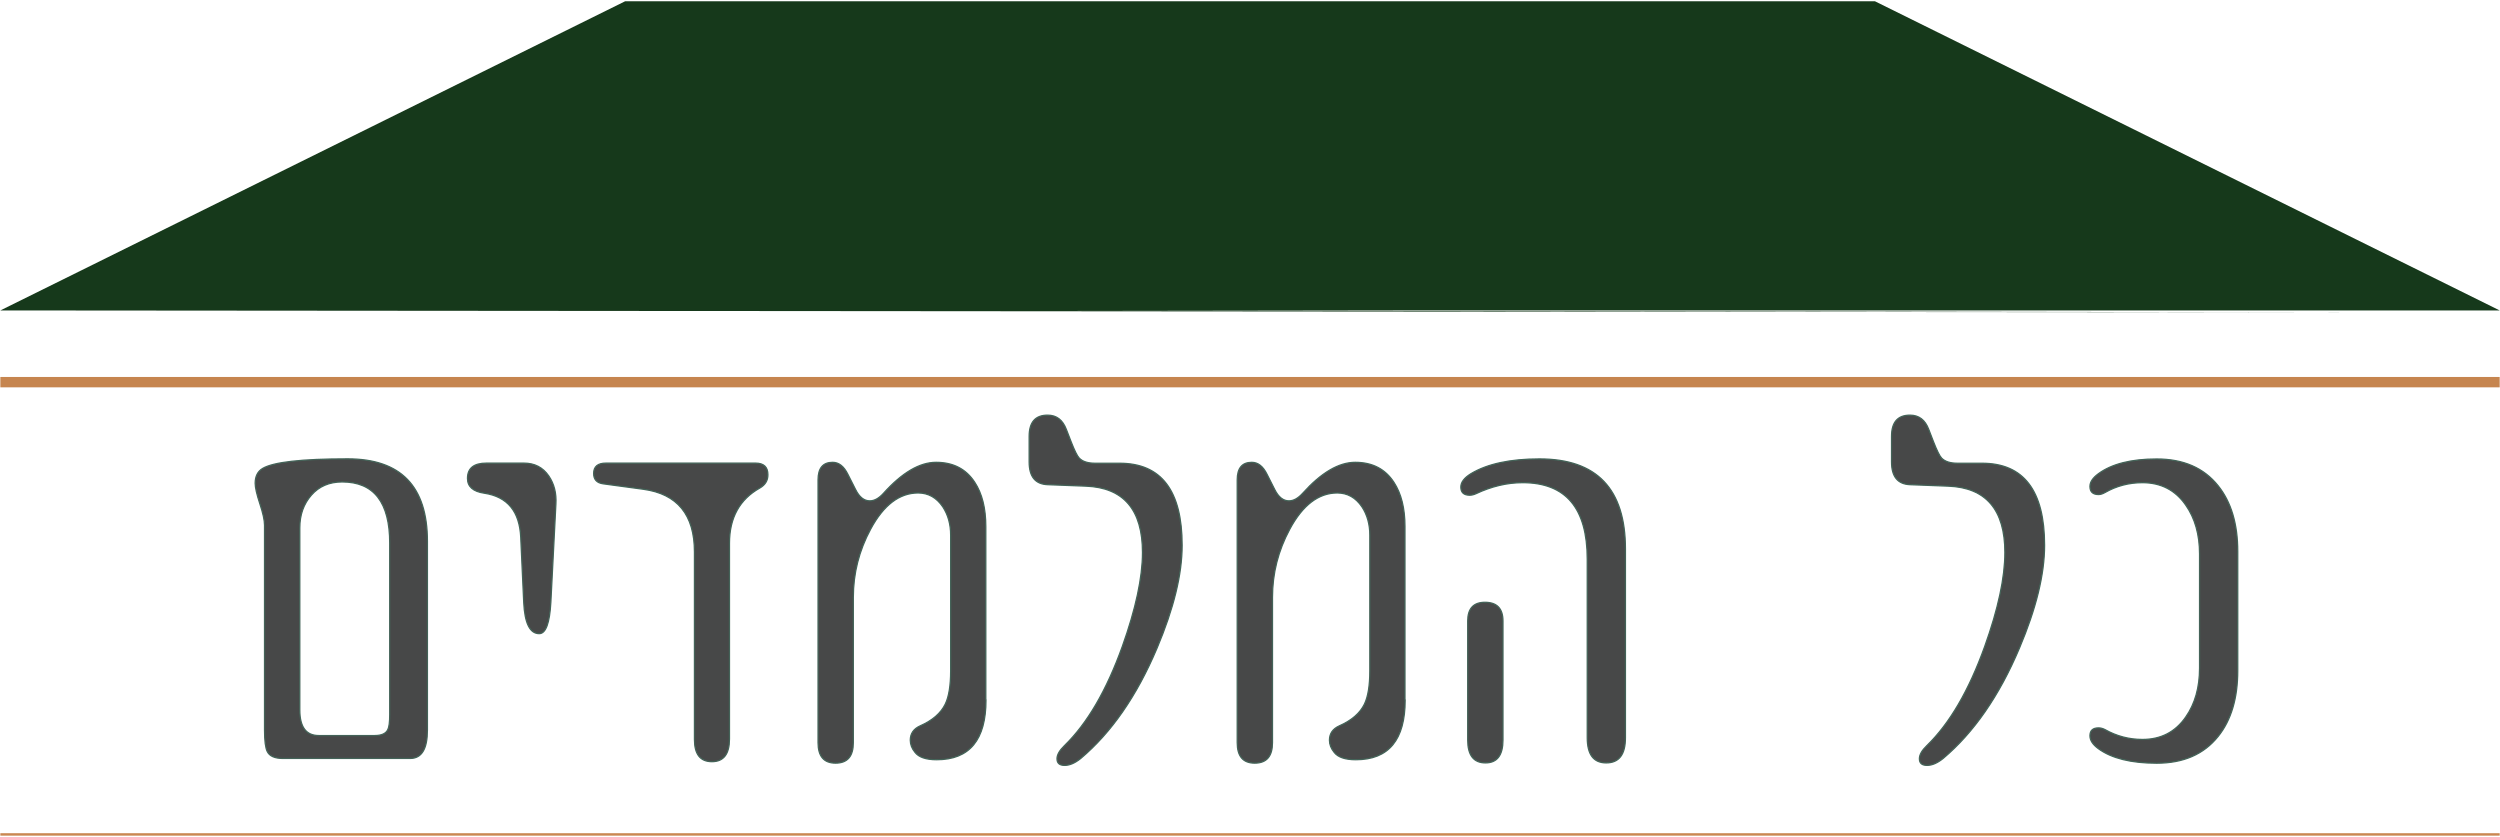 <svg width="1927" height="645" viewBox="0 0 1927 645" fill="none" xmlns="http://www.w3.org/2000/svg">
<path d="M329.451 562.744C329.451 577.337 324.999 584.611 316.141 584.611H218.147C211.82 584.611 207.743 582.828 206.009 579.261C204.603 576.493 203.9 570.956 203.9 562.697V404.839C203.9 401.038 202.681 395.501 200.291 388.274C197.901 381.048 196.683 375.792 196.683 372.507C196.683 367.205 198.604 363.357 202.4 361.104C210.648 356.177 232.487 353.69 267.917 353.69C308.924 353.69 329.451 374.853 329.451 417.227V562.744V562.744ZM300.395 550.778V418.682C300.395 387.195 288.163 371.475 263.746 371.475C253.858 371.475 245.938 374.853 239.986 381.658C234.034 388.462 231.081 396.862 231.081 406.857V547.211C231.081 560.397 235.955 566.967 245.703 566.967H288.819C294.115 566.967 297.489 565.418 298.895 562.415C299.879 560.585 300.395 556.737 300.395 550.778Z" fill="#474848"/>
<path d="M329.451 562.744C329.451 577.337 324.999 584.611 316.141 584.611H218.147C211.82 584.611 207.743 582.828 206.009 579.261C204.603 576.493 203.9 570.956 203.9 562.697V404.839C203.9 401.038 202.681 395.501 200.291 388.274C197.901 381.048 196.683 375.792 196.683 372.507C196.683 367.205 198.604 363.357 202.4 361.104C210.648 356.177 232.487 353.69 267.917 353.69C308.924 353.69 329.451 374.853 329.451 417.227V562.744V562.744ZM300.395 550.778V418.682C300.395 387.195 288.163 371.475 263.746 371.475C253.858 371.475 245.938 374.853 239.986 381.658C234.034 388.462 231.081 396.862 231.081 406.857V547.211C231.081 560.397 235.955 566.967 245.703 566.967H288.819C294.115 566.967 297.489 565.418 298.895 562.415C299.879 560.585 300.395 556.737 300.395 550.778Z" stroke="#436358" stroke-miterlimit="10"/>
<path d="M424.587 464.247C423.696 480.342 420.697 488.413 415.635 488.413C408.418 488.413 404.435 480.389 403.685 464.247L401.388 414.224C400.498 394.187 391.125 382.831 373.27 380.156C364.646 378.889 360.335 375.088 360.335 368.753C360.335 360.917 365.209 356.975 374.957 356.975H403.825C412.027 356.975 418.447 360.259 422.993 366.876C427.164 372.976 428.992 380.203 428.476 388.556L424.587 464.247Z" fill="#474848"/>
<path d="M424.587 464.247C423.696 480.342 420.697 488.413 415.635 488.413C408.418 488.413 404.435 480.389 403.685 464.247L401.388 414.224C400.498 394.187 391.125 382.831 373.27 380.156C364.646 378.889 360.335 375.088 360.335 368.753C360.335 360.917 365.209 356.975 374.957 356.975H403.825C412.027 356.975 418.447 360.259 422.993 366.876C427.164 372.976 428.992 380.203 428.476 388.556L424.587 464.247Z" stroke="#436358" stroke-miterlimit="10"/>
<path d="M585.661 376.167C570.102 384.895 562.276 399.114 562.276 418.729V569.595C562.276 581.232 557.777 587.098 548.779 587.098C539.781 587.098 535.282 581.42 535.282 570.017V425.392C535.282 396.768 522.112 380.672 495.774 377.106L464.984 372.929C460.063 372.272 457.58 369.645 457.58 364.952C457.58 359.65 460.719 356.975 467.093 356.975H582.381C588.707 356.975 591.894 359.978 591.894 365.891C591.941 370.349 589.832 373.774 585.661 376.167Z" fill="#474848"/>
<path d="M585.661 376.167C570.102 384.895 562.276 399.114 562.276 418.729V569.595C562.276 581.232 557.777 587.098 548.779 587.098C539.781 587.098 535.282 581.42 535.282 570.017V425.392C535.282 396.768 522.112 380.672 495.774 377.106L464.984 372.929C460.063 372.272 457.58 369.645 457.58 364.952C457.58 359.65 460.719 356.975 467.093 356.975H582.381C588.707 356.975 591.894 359.978 591.894 365.891C591.941 370.349 589.832 373.774 585.661 376.167Z" stroke="#436358" stroke-miterlimit="10"/>
<path d="M759.999 539.562C759.999 570.252 747.345 585.596 721.991 585.596C713.743 585.596 708.166 583.672 705.261 579.871C702.87 576.962 701.652 573.865 701.652 570.533C701.652 565.465 704.183 561.805 709.244 559.506C718.758 555.329 725.178 549.745 728.599 542.753C731.364 537.028 732.77 528.488 732.77 517.085V412.488C732.77 404.135 730.755 396.815 726.678 390.621C721.851 383.535 715.524 379.968 707.698 379.968C693.263 379.968 681.031 389.306 671.049 407.936C662.192 424.407 657.74 441.91 657.74 460.446V572.457C657.74 582.969 653.194 588.224 644.055 588.224C635.057 588.224 630.558 582.969 630.558 572.41V369.879C630.558 360.87 634.307 356.365 641.759 356.365C646.586 356.365 650.476 359.415 653.522 365.562L659.427 377.247C662.332 383.112 665.988 386.069 670.44 386.069C674.002 386.069 677.517 384.098 681.078 380.156C695.372 364.295 708.869 356.365 721.523 356.365C734.692 356.365 744.627 361.48 751.329 371.756C757.046 380.484 759.858 391.841 759.858 405.824V539.562H759.999Z" fill="#474848"/>
<path d="M759.999 539.562C759.999 570.252 747.345 585.596 721.991 585.596C713.743 585.596 708.166 583.672 705.261 579.871C702.87 576.962 701.652 573.865 701.652 570.533C701.652 565.465 704.183 561.805 709.244 559.506C718.758 555.329 725.178 549.745 728.599 542.753C731.364 537.028 732.77 528.488 732.77 517.085V412.488C732.77 404.135 730.755 396.815 726.678 390.621C721.851 383.535 715.524 379.968 707.698 379.968C693.263 379.968 681.031 389.306 671.049 407.936C662.192 424.407 657.74 441.91 657.74 460.446V572.457C657.74 582.969 653.194 588.224 644.055 588.224C635.057 588.224 630.558 582.969 630.558 572.41V369.879C630.558 360.87 634.307 356.365 641.759 356.365C646.586 356.365 650.476 359.415 653.522 365.562L659.427 377.247C662.332 383.112 665.988 386.069 670.44 386.069C674.002 386.069 677.517 384.098 681.078 380.156C695.372 364.295 708.869 356.365 721.523 356.365C734.692 356.365 744.627 361.48 751.329 371.756C757.046 380.484 759.858 391.841 759.858 405.824V539.562H759.999Z" stroke="#436358" stroke-miterlimit="10"/>
<path d="M911.185 420.324C911.185 442.661 904.718 469.08 891.83 499.629C876.271 536.418 856.634 564.714 832.968 584.658C828.515 588.224 824.438 589.96 820.642 589.96C816.706 589.96 814.737 588.271 814.737 584.846C814.737 581.795 816.659 578.464 820.455 574.757C838.076 557.629 852.932 532.148 865.07 498.315C875.427 469.268 880.629 445.148 880.629 425.862C880.629 392.873 866.054 375.839 836.951 374.713L807.52 373.586C798.006 373.211 793.273 367.392 793.273 356.083V336.328C793.273 325.441 798.006 319.997 807.52 319.997C814.362 319.997 819.142 323.658 821.954 331.025L825.563 340.363C828.234 347.214 830.296 351.438 831.843 353.08C834.374 355.755 838.498 357.069 844.168 357.069H862.774C895.064 356.975 911.185 378.091 911.185 420.324Z" fill="#474848"/>
<path d="M911.185 420.324C911.185 442.661 904.718 469.08 891.83 499.629C876.271 536.418 856.634 564.714 832.968 584.658C828.515 588.224 824.438 589.96 820.642 589.96C816.706 589.96 814.737 588.271 814.737 584.846C814.737 581.795 816.659 578.464 820.455 574.757C838.076 557.629 852.932 532.148 865.07 498.315C875.427 469.268 880.629 445.148 880.629 425.862C880.629 392.873 866.054 375.839 836.951 374.713L807.52 373.586C798.006 373.211 793.273 367.392 793.273 356.083V336.328C793.273 325.441 798.006 319.997 807.52 319.997C814.362 319.997 819.142 323.658 821.954 331.025L825.563 340.363C828.234 347.214 830.296 351.438 831.843 353.08C834.374 355.755 838.498 357.069 844.168 357.069H862.774C895.064 356.975 911.185 378.091 911.185 420.324Z" stroke="#436358" stroke-miterlimit="10"/>
<path d="M1083.09 539.562C1083.09 570.252 1070.43 585.596 1045.08 585.596C1036.83 585.596 1031.25 583.672 1028.35 579.871C1025.96 576.962 1024.74 573.865 1024.74 570.533C1024.74 565.465 1027.27 561.805 1032.33 559.506C1041.84 555.329 1048.26 549.745 1051.69 542.753C1054.45 537.028 1055.86 528.488 1055.86 517.085V412.488C1055.86 404.135 1053.84 396.815 1049.76 390.621C1044.94 383.535 1038.61 379.968 1030.78 379.968C1016.35 379.968 1004.12 389.306 994.136 407.936C985.278 424.407 980.826 441.91 980.826 460.446V572.457C980.826 582.969 976.28 588.224 967.142 588.224C958.144 588.224 953.645 582.969 953.645 572.41V369.879C953.645 360.87 957.394 356.365 964.845 356.365C969.672 356.365 973.562 359.415 976.608 365.562L982.513 377.247C985.419 383.112 989.074 386.069 993.527 386.069C997.088 386.069 1000.6 384.098 1004.17 380.156C1018.46 364.295 1031.96 356.365 1044.61 356.365C1057.78 356.365 1067.71 361.48 1074.42 371.756C1080.13 380.484 1082.94 391.841 1082.94 405.824V539.562H1083.09Z" fill="#474848"/>
<path d="M1083.09 539.562C1083.09 570.252 1070.43 585.596 1045.08 585.596C1036.83 585.596 1031.25 583.672 1028.35 579.871C1025.96 576.962 1024.74 573.865 1024.74 570.533C1024.74 565.465 1027.27 561.805 1032.33 559.506C1041.84 555.329 1048.26 549.745 1051.69 542.753C1054.45 537.028 1055.86 528.488 1055.86 517.085V412.488C1055.86 404.135 1053.84 396.815 1049.76 390.621C1044.94 383.535 1038.61 379.968 1030.78 379.968C1016.35 379.968 1004.12 389.306 994.136 407.936C985.278 424.407 980.826 441.91 980.826 460.446V572.457C980.826 582.969 976.28 588.224 967.142 588.224C958.144 588.224 953.645 582.969 953.645 572.41V369.879C953.645 360.87 957.394 356.365 964.845 356.365C969.672 356.365 973.562 359.415 976.608 365.562L982.513 377.247C985.419 383.112 989.074 386.069 993.527 386.069C997.088 386.069 1000.6 384.098 1004.17 380.156C1018.46 364.295 1031.96 356.365 1044.61 356.365C1057.78 356.365 1067.71 361.48 1074.42 371.756C1080.13 380.484 1082.94 391.841 1082.94 405.824V539.562H1083.09Z" stroke="#436358" stroke-miterlimit="10"/>
<path d="M1252.88 568.656C1252.88 581.608 1247.96 588.036 1238.07 588.036C1228.32 588.036 1223.45 581.561 1223.45 568.656V430.976C1223.45 391.653 1206.86 372.038 1173.68 372.038C1161.63 372.038 1149.63 374.9 1137.59 380.578C1135.95 381.329 1134.36 381.705 1132.86 381.705C1128.31 381.705 1126.01 379.593 1126.01 375.416C1126.01 371.756 1128.59 368.331 1133.79 365.14C1146.45 357.538 1164.07 353.737 1186.61 353.737C1230.8 353.737 1252.88 376.871 1252.88 423.14V568.656ZM1158.49 570.346C1158.49 582.124 1153.99 588.036 1144.99 588.036C1135.86 588.036 1131.31 582.124 1131.31 570.346V478.7C1131.31 469.08 1135.76 464.247 1144.62 464.247C1153.85 464.247 1158.49 469.08 1158.49 478.7V570.346V570.346Z" fill="#474848"/>
<path d="M1252.88 568.656C1252.88 581.608 1247.96 588.036 1238.07 588.036C1228.32 588.036 1223.45 581.561 1223.45 568.656V430.976C1223.45 391.653 1206.86 372.038 1173.68 372.038C1161.63 372.038 1149.63 374.9 1137.59 380.578C1135.95 381.329 1134.36 381.705 1132.86 381.705C1128.31 381.705 1126.01 379.593 1126.01 375.416C1126.01 371.756 1128.59 368.331 1133.79 365.14C1146.45 357.538 1164.07 353.737 1186.61 353.737C1230.8 353.737 1252.88 376.871 1252.88 423.14V568.656ZM1158.49 570.346C1158.49 582.124 1153.99 588.036 1144.99 588.036C1135.86 588.036 1131.31 582.124 1131.31 570.346V478.7C1131.31 469.08 1135.76 464.247 1144.62 464.247C1153.85 464.247 1158.49 469.08 1158.49 478.7V570.346V570.346Z" stroke="#436358" stroke-miterlimit="10"/>
<path d="M1575.96 420.324C1575.96 442.661 1569.5 469.08 1556.56 499.629C1541 536.418 1521.37 564.714 1497.7 584.658C1493.25 588.224 1489.17 589.96 1485.37 589.96C1481.44 589.96 1479.47 588.271 1479.47 584.846C1479.47 581.795 1481.34 578.464 1485.19 574.757C1502.81 557.629 1517.66 532.148 1529.8 498.315C1540.21 469.268 1545.36 445.148 1545.36 425.862C1545.36 392.873 1530.79 375.839 1501.68 374.713L1472.25 373.586C1462.79 373.211 1458 367.392 1458 356.083V336.328C1458 325.441 1462.74 319.997 1472.25 319.997C1479.09 319.997 1483.92 323.658 1486.69 331.025L1490.29 340.363C1492.97 347.214 1495.03 351.438 1496.57 353.08C1499.11 355.755 1503.23 357.069 1508.9 357.069H1527.51C1559.8 356.975 1575.96 378.091 1575.96 420.324Z" fill="#474848"/>
<path d="M1575.96 420.324C1575.96 442.661 1569.5 469.08 1556.56 499.629C1541 536.418 1521.37 564.714 1497.7 584.658C1493.25 588.224 1489.17 589.96 1485.37 589.96C1481.44 589.96 1479.47 588.271 1479.47 584.846C1479.47 581.795 1481.34 578.464 1485.19 574.757C1502.81 557.629 1517.66 532.148 1529.8 498.315C1540.21 469.268 1545.36 445.148 1545.36 425.862C1545.36 392.873 1530.79 375.839 1501.68 374.713L1472.25 373.586C1462.79 373.211 1458 367.392 1458 356.083V336.328C1458 325.441 1462.74 319.997 1472.25 319.997C1479.09 319.997 1483.92 323.658 1486.69 331.025L1490.29 340.363C1492.97 347.214 1495.03 351.438 1496.57 353.08C1499.11 355.755 1503.23 357.069 1508.9 357.069H1527.51C1559.8 356.975 1575.96 378.091 1575.96 420.324Z" stroke="#436358" stroke-miterlimit="10"/>
<path d="M1724.85 516.944C1724.85 538.248 1719.79 555.189 1709.67 567.718C1698.66 581.42 1682.91 588.271 1662.38 588.271C1642.65 588.271 1627.61 584.517 1617.39 577.056C1613.08 573.865 1610.93 570.58 1610.93 567.155C1610.93 563.119 1613.13 561.054 1617.58 561.054C1619.22 561.054 1620.86 561.523 1622.5 562.368C1631.5 567.436 1641.11 569.97 1651.37 569.97C1665.66 569.97 1676.82 564.198 1684.78 552.655C1691.86 542.519 1695.42 529.943 1695.42 515.02V426.988C1695.42 412.019 1691.86 399.489 1684.78 389.353C1676.82 377.81 1665.66 372.038 1651.37 372.038C1641.01 372.038 1631.36 374.572 1622.5 379.64C1620.72 380.672 1619.08 381.188 1617.58 381.188C1613.13 381.188 1610.93 379.077 1610.93 374.9C1610.93 371.616 1613.08 368.378 1617.39 365.187C1627.75 357.585 1642.79 353.784 1662.38 353.784C1682.91 353.784 1698.66 360.635 1709.67 374.337C1719.79 386.913 1724.85 403.806 1724.85 425.111V516.944Z" fill="#474848"/>
<path d="M1724.85 516.944C1724.85 538.248 1719.79 555.189 1709.67 567.718C1698.66 581.42 1682.91 588.271 1662.38 588.271C1642.65 588.271 1627.61 584.517 1617.39 577.056C1613.08 573.865 1610.93 570.58 1610.93 567.155C1610.93 563.119 1613.13 561.054 1617.58 561.054C1619.22 561.054 1620.86 561.523 1622.5 562.368C1631.5 567.436 1641.11 569.97 1651.37 569.97C1665.66 569.97 1676.82 564.198 1684.78 552.655C1691.86 542.519 1695.42 529.943 1695.42 515.02V426.988C1695.42 412.019 1691.86 399.489 1684.78 389.353C1676.82 377.81 1665.66 372.038 1651.37 372.038C1641.01 372.038 1631.36 374.572 1622.5 379.64C1620.72 380.672 1619.08 381.188 1617.58 381.188C1613.13 381.188 1610.93 379.077 1610.93 374.9C1610.93 371.616 1613.08 368.378 1617.39 365.187C1627.75 357.585 1642.79 353.784 1662.38 353.784C1682.91 353.784 1698.66 360.635 1709.67 374.337C1719.79 386.913 1724.85 403.806 1724.85 425.111V516.944Z" stroke="#436358" stroke-miterlimit="10"/>
<path d="M481.902 0.95L0.272 239.285L1813.43 240.787L798.006 239.285H1926.75L1445.16 0.95H481.902Z" fill="#16391B"/>
<path d="M0.272 294.564H1926.75" stroke="#C6854F" stroke-width="8"/>
<path d="M0.272 643.174H1926.75" stroke="#CA8752" stroke-width="1.89"/>
</svg>
